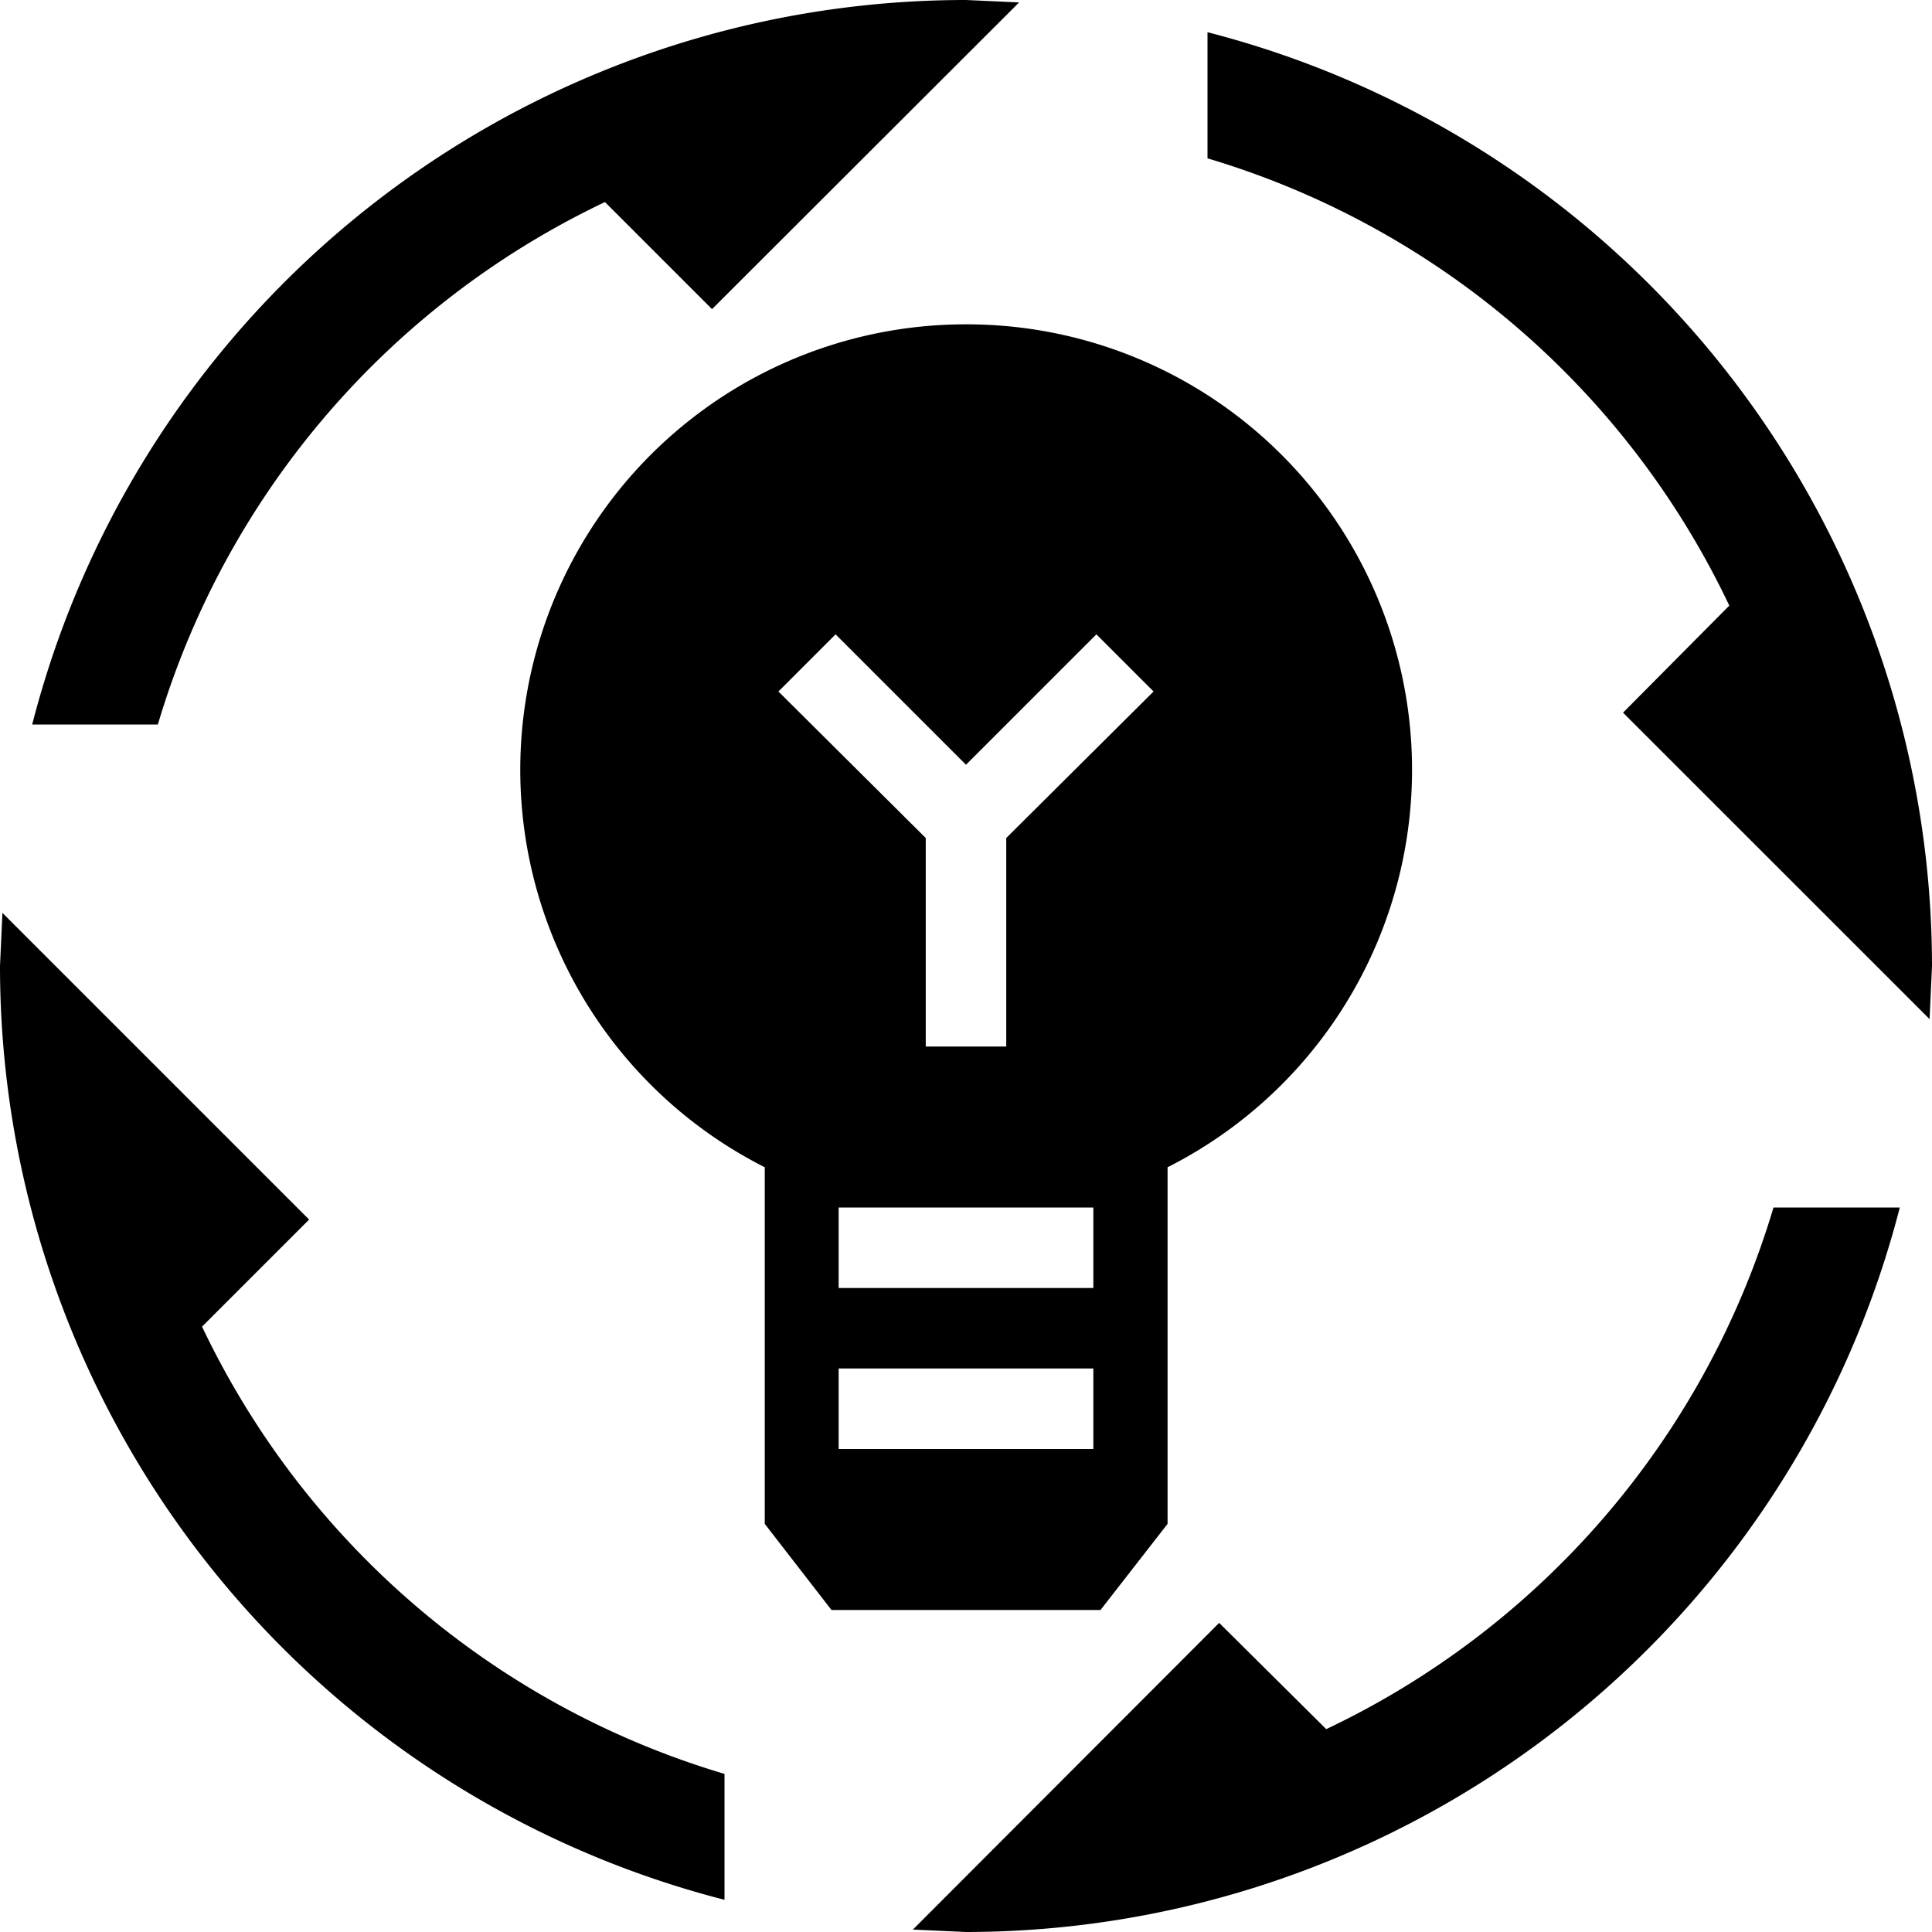 <?xml version="1.0" encoding="utf-8"?><svg xmlns="http://www.w3.org/2000/svg" viewBox="0 0 24 24" width="24" height="24"><path d="M12 4.029A5.533 5.533 0 009.5 14.5v4.43l.829 1.07h3.342l.833-1.07V14.5A5.533 5.533 0 0012 4.029zM13.582 18h-3.164v-1h3.164zm0-2h-3.164v-1h3.164zM12.5 10.41V13h-1v-2.59L9.67 8.59l.71-.71L12 9.5l1.62-1.62.71.71zm2.645 9.75l1.33 1.32A10.489 10.489 0 0022.031 15H23.6A11.988 11.988 0 0112 24l-.66-.03zM12 0l.66.03-3.815 3.81-1.33-1.33A10.489 10.489 0 001.961 9H.4A11.973 11.973 0 0112 0zm8.162 8.853l1.32-1.33A10.486 10.486 0 0015 1.967V.4A11.987 11.987 0 0124 12l-.03.66zM0 12l.03-.66 3.81 3.81-1.33 1.33A10.493 10.493 0 009 22.036V23.6A11.976 11.976 0 010 12z"/></svg>